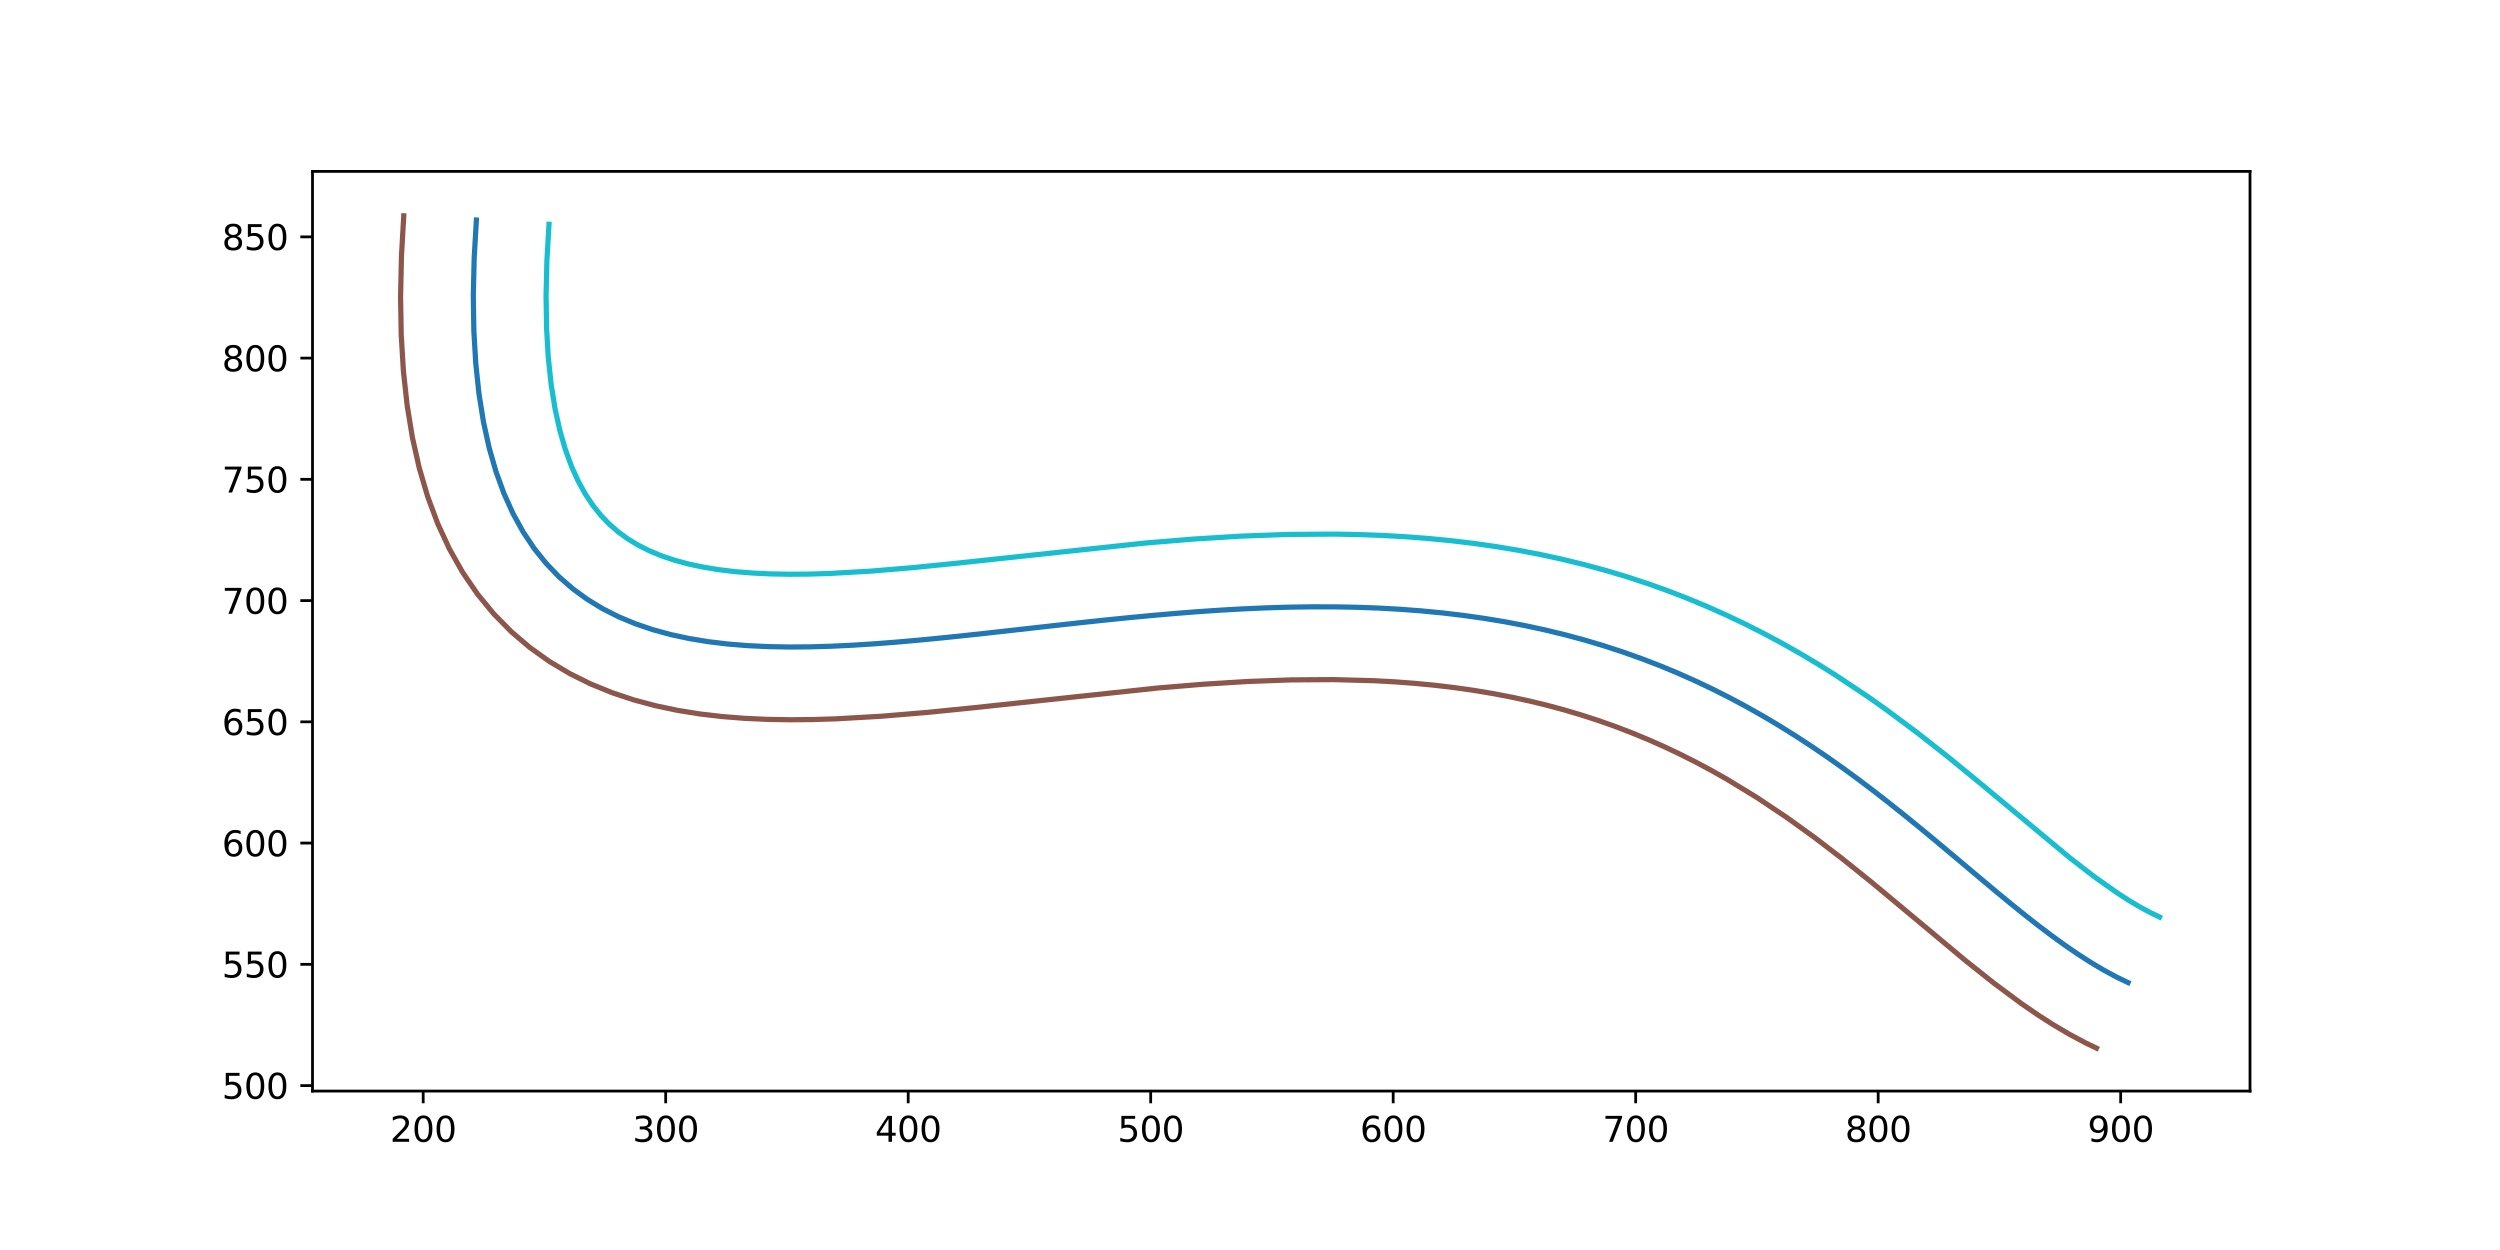 <?xml version="1.0" encoding="utf-8" standalone="no"?>
<!DOCTYPE svg PUBLIC "-//W3C//DTD SVG 1.1//EN"
  "http://www.w3.org/Graphics/SVG/1.1/DTD/svg11.dtd">
<svg xmlns:xlink="http://www.w3.org/1999/xlink" width="720pt" height="360pt" viewBox="0 0 720 360" xmlns="http://www.w3.org/2000/svg" version="1.1">
 <defs>
  <style type="text/css">*{stroke-linejoin: round; stroke-linecap: butt}</style>
 </defs>
 <g id="figure_1">
  <g id="patch_1">
   <path d="M 0 360 
L 720 360 
L 720 0 
L 0 0 
z
" style="fill: #ffffff"/>
  </g>
  <g id="axes_1">
   <g id="patch_2">
    <path d="M 90 314.234 
L 648 314.234 
L 648 49.366 
L 90 49.366 
z
" style="fill: #ffffff"/>
   </g>
   <g id="matplotlib.axis_1">
    <g id="xtick_1">
     <g id="line2d_1">
      <defs>
       <path id="md1165c2240" d="M 0 0 
L 0 3.5 
" style="stroke: #000000; stroke-width: 0.8"/>
      </defs>
      <g>
       <use xlink:href="#md1165c2240" x="121.879" y="314.234" style="stroke: #000000; stroke-width: 0.8"/>
      </g>
     </g>
     <g id="text_1">
      <!-- 200 -->
      <g transform="translate(112.335 328.832) scale(0.1 -0.1)">
       <defs>
        <path id="DejaVuSans-32" d="M 1228 531 
L 3431 531 
L 3431 0 
L 469 0 
L 469 531 
Q 828 903 1448 1529 
Q 2069 2156 2228 2338 
Q 2531 2678 2651 2914 
Q 2772 3150 2772 3378 
Q 2772 3750 2511 3984 
Q 2250 4219 1831 4219 
Q 1534 4219 1204 4116 
Q 875 4013 500 3803 
L 500 4441 
Q 881 4594 1212 4672 
Q 1544 4750 1819 4750 
Q 2544 4750 2975 4387 
Q 3406 4025 3406 3419 
Q 3406 3131 3298 2873 
Q 3191 2616 2906 2266 
Q 2828 2175 2409 1742 
Q 1991 1309 1228 531 
z
" transform="scale(0.016)"/>
        <path id="DejaVuSans-30" d="M 2034 4250 
Q 1547 4250 1301 3770 
Q 1056 3291 1056 2328 
Q 1056 1369 1301 889 
Q 1547 409 2034 409 
Q 2525 409 2770 889 
Q 3016 1369 3016 2328 
Q 3016 3291 2770 3770 
Q 2525 4250 2034 4250 
z
M 2034 4750 
Q 2819 4750 3233 4129 
Q 3647 3509 3647 2328 
Q 3647 1150 3233 529 
Q 2819 -91 2034 -91 
Q 1250 -91 836 529 
Q 422 1150 422 2328 
Q 422 3509 836 4129 
Q 1250 4750 2034 4750 
z
" transform="scale(0.016)"/>
       </defs>
       <use xlink:href="#DejaVuSans-32"/>
       <use xlink:href="#DejaVuSans-30" x="63.623"/>
       <use xlink:href="#DejaVuSans-30" x="127.246"/>
      </g>
     </g>
    </g>
    <g id="xtick_2">
     <g id="line2d_2">
      <g>
       <use xlink:href="#md1165c2240" x="191.718" y="314.234" style="stroke: #000000; stroke-width: 0.8"/>
      </g>
     </g>
     <g id="text_2">
      <!-- 300 -->
      <g transform="translate(182.175 328.832) scale(0.1 -0.1)">
       <defs>
        <path id="DejaVuSans-33" d="M 2597 2516 
Q 3050 2419 3304 2112 
Q 3559 1806 3559 1356 
Q 3559 666 3084 287 
Q 2609 -91 1734 -91 
Q 1441 -91 1130 -33 
Q 819 25 488 141 
L 488 750 
Q 750 597 1062 519 
Q 1375 441 1716 441 
Q 2309 441 2620 675 
Q 2931 909 2931 1356 
Q 2931 1769 2642 2001 
Q 2353 2234 1838 2234 
L 1294 2234 
L 1294 2753 
L 1863 2753 
Q 2328 2753 2575 2939 
Q 2822 3125 2822 3475 
Q 2822 3834 2567 4026 
Q 2313 4219 1838 4219 
Q 1578 4219 1281 4162 
Q 984 4106 628 3988 
L 628 4550 
Q 988 4650 1302 4700 
Q 1616 4750 1894 4750 
Q 2613 4750 3031 4423 
Q 3450 4097 3450 3541 
Q 3450 3153 3228 2886 
Q 3006 2619 2597 2516 
z
" transform="scale(0.016)"/>
       </defs>
       <use xlink:href="#DejaVuSans-33"/>
       <use xlink:href="#DejaVuSans-30" x="63.623"/>
       <use xlink:href="#DejaVuSans-30" x="127.246"/>
      </g>
     </g>
    </g>
    <g id="xtick_3">
     <g id="line2d_3">
      <g>
       <use xlink:href="#md1165c2240" x="261.558" y="314.234" style="stroke: #000000; stroke-width: 0.8"/>
      </g>
     </g>
     <g id="text_3">
      <!-- 400 -->
      <g transform="translate(252.014 328.832) scale(0.1 -0.1)">
       <defs>
        <path id="DejaVuSans-34" d="M 2419 4116 
L 825 1625 
L 2419 1625 
L 2419 4116 
z
M 2253 4666 
L 3047 4666 
L 3047 1625 
L 3713 1625 
L 3713 1100 
L 3047 1100 
L 3047 0 
L 2419 0 
L 2419 1100 
L 313 1100 
L 313 1709 
L 2253 4666 
z
" transform="scale(0.016)"/>
       </defs>
       <use xlink:href="#DejaVuSans-34"/>
       <use xlink:href="#DejaVuSans-30" x="63.623"/>
       <use xlink:href="#DejaVuSans-30" x="127.246"/>
      </g>
     </g>
    </g>
    <g id="xtick_4">
     <g id="line2d_4">
      <g>
       <use xlink:href="#md1165c2240" x="331.397" y="314.234" style="stroke: #000000; stroke-width: 0.8"/>
      </g>
     </g>
     <g id="text_4">
      <!-- 500 -->
      <g transform="translate(321.853 328.832) scale(0.1 -0.1)">
       <defs>
        <path id="DejaVuSans-35" d="M 691 4666 
L 3169 4666 
L 3169 4134 
L 1269 4134 
L 1269 2991 
Q 1406 3038 1543 3061 
Q 1681 3084 1819 3084 
Q 2600 3084 3056 2656 
Q 3513 2228 3513 1497 
Q 3513 744 3044 326 
Q 2575 -91 1722 -91 
Q 1428 -91 1123 -41 
Q 819 9 494 109 
L 494 744 
Q 775 591 1075 516 
Q 1375 441 1709 441 
Q 2250 441 2565 725 
Q 2881 1009 2881 1497 
Q 2881 1984 2565 2268 
Q 2250 2553 1709 2553 
Q 1456 2553 1204 2497 
Q 953 2441 691 2322 
L 691 4666 
z
" transform="scale(0.016)"/>
       </defs>
       <use xlink:href="#DejaVuSans-35"/>
       <use xlink:href="#DejaVuSans-30" x="63.623"/>
       <use xlink:href="#DejaVuSans-30" x="127.246"/>
      </g>
     </g>
    </g>
    <g id="xtick_5">
     <g id="line2d_5">
      <g>
       <use xlink:href="#md1165c2240" x="401.237" y="314.234" style="stroke: #000000; stroke-width: 0.8"/>
      </g>
     </g>
     <g id="text_5">
      <!-- 600 -->
      <g transform="translate(391.693 328.832) scale(0.1 -0.1)">
       <defs>
        <path id="DejaVuSans-36" d="M 2113 2584 
Q 1688 2584 1439 2293 
Q 1191 2003 1191 1497 
Q 1191 994 1439 701 
Q 1688 409 2113 409 
Q 2538 409 2786 701 
Q 3034 994 3034 1497 
Q 3034 2003 2786 2293 
Q 2538 2584 2113 2584 
z
M 3366 4563 
L 3366 3988 
Q 3128 4100 2886 4159 
Q 2644 4219 2406 4219 
Q 1781 4219 1451 3797 
Q 1122 3375 1075 2522 
Q 1259 2794 1537 2939 
Q 1816 3084 2150 3084 
Q 2853 3084 3261 2657 
Q 3669 2231 3669 1497 
Q 3669 778 3244 343 
Q 2819 -91 2113 -91 
Q 1303 -91 875 529 
Q 447 1150 447 2328 
Q 447 3434 972 4092 
Q 1497 4750 2381 4750 
Q 2619 4750 2861 4703 
Q 3103 4656 3366 4563 
z
" transform="scale(0.016)"/>
       </defs>
       <use xlink:href="#DejaVuSans-36"/>
       <use xlink:href="#DejaVuSans-30" x="63.623"/>
       <use xlink:href="#DejaVuSans-30" x="127.246"/>
      </g>
     </g>
    </g>
    <g id="xtick_6">
     <g id="line2d_6">
      <g>
       <use xlink:href="#md1165c2240" x="471.076" y="314.234" style="stroke: #000000; stroke-width: 0.8"/>
      </g>
     </g>
     <g id="text_6">
      <!-- 700 -->
      <g transform="translate(461.532 328.832) scale(0.1 -0.1)">
       <defs>
        <path id="DejaVuSans-37" d="M 525 4666 
L 3525 4666 
L 3525 4397 
L 1831 0 
L 1172 0 
L 2766 4134 
L 525 4134 
L 525 4666 
z
" transform="scale(0.016)"/>
       </defs>
       <use xlink:href="#DejaVuSans-37"/>
       <use xlink:href="#DejaVuSans-30" x="63.623"/>
       <use xlink:href="#DejaVuSans-30" x="127.246"/>
      </g>
     </g>
    </g>
    <g id="xtick_7">
     <g id="line2d_7">
      <g>
       <use xlink:href="#md1165c2240" x="540.915" y="314.234" style="stroke: #000000; stroke-width: 0.8"/>
      </g>
     </g>
     <g id="text_7">
      <!-- 800 -->
      <g transform="translate(531.372 328.832) scale(0.1 -0.1)">
       <defs>
        <path id="DejaVuSans-38" d="M 2034 2216 
Q 1584 2216 1326 1975 
Q 1069 1734 1069 1313 
Q 1069 891 1326 650 
Q 1584 409 2034 409 
Q 2484 409 2743 651 
Q 3003 894 3003 1313 
Q 3003 1734 2745 1975 
Q 2488 2216 2034 2216 
z
M 1403 2484 
Q 997 2584 770 2862 
Q 544 3141 544 3541 
Q 544 4100 942 4425 
Q 1341 4750 2034 4750 
Q 2731 4750 3128 4425 
Q 3525 4100 3525 3541 
Q 3525 3141 3298 2862 
Q 3072 2584 2669 2484 
Q 3125 2378 3379 2068 
Q 3634 1759 3634 1313 
Q 3634 634 3220 271 
Q 2806 -91 2034 -91 
Q 1263 -91 848 271 
Q 434 634 434 1313 
Q 434 1759 690 2068 
Q 947 2378 1403 2484 
z
M 1172 3481 
Q 1172 3119 1398 2916 
Q 1625 2713 2034 2713 
Q 2441 2713 2670 2916 
Q 2900 3119 2900 3481 
Q 2900 3844 2670 4047 
Q 2441 4250 2034 4250 
Q 1625 4250 1398 4047 
Q 1172 3844 1172 3481 
z
" transform="scale(0.016)"/>
       </defs>
       <use xlink:href="#DejaVuSans-38"/>
       <use xlink:href="#DejaVuSans-30" x="63.623"/>
       <use xlink:href="#DejaVuSans-30" x="127.246"/>
      </g>
     </g>
    </g>
    <g id="xtick_8">
     <g id="line2d_8">
      <g>
       <use xlink:href="#md1165c2240" x="610.755" y="314.234" style="stroke: #000000; stroke-width: 0.8"/>
      </g>
     </g>
     <g id="text_8">
      <!-- 900 -->
      <g transform="translate(601.211 328.832) scale(0.1 -0.1)">
       <defs>
        <path id="DejaVuSans-39" d="M 703 97 
L 703 672 
Q 941 559 1184 500 
Q 1428 441 1663 441 
Q 2288 441 2617 861 
Q 2947 1281 2994 2138 
Q 2813 1869 2534 1725 
Q 2256 1581 1919 1581 
Q 1219 1581 811 2004 
Q 403 2428 403 3163 
Q 403 3881 828 4315 
Q 1253 4750 1959 4750 
Q 2769 4750 3195 4129 
Q 3622 3509 3622 2328 
Q 3622 1225 3098 567 
Q 2575 -91 1691 -91 
Q 1453 -91 1209 -44 
Q 966 3 703 97 
z
M 1959 2075 
Q 2384 2075 2632 2365 
Q 2881 2656 2881 3163 
Q 2881 3666 2632 3958 
Q 2384 4250 1959 4250 
Q 1534 4250 1286 3958 
Q 1038 3666 1038 3163 
Q 1038 2656 1286 2365 
Q 1534 2075 1959 2075 
z
" transform="scale(0.016)"/>
       </defs>
       <use xlink:href="#DejaVuSans-39"/>
       <use xlink:href="#DejaVuSans-30" x="63.623"/>
       <use xlink:href="#DejaVuSans-30" x="127.246"/>
      </g>
     </g>
    </g>
   </g>
   <g id="matplotlib.axis_2">
    <g id="ytick_1">
     <g id="line2d_9">
      <defs>
       <path id="ma1b73f4694" d="M 0 0 
L -3.5 0 
" style="stroke: #000000; stroke-width: 0.8"/>
      </defs>
      <g>
       <use xlink:href="#ma1b73f4694" x="90" y="312.649" style="stroke: #000000; stroke-width: 0.8"/>
      </g>
     </g>
     <g id="text_9">
      <!-- 500 -->
      <g transform="translate(63.913 316.448) scale(0.1 -0.1)">
       <use xlink:href="#DejaVuSans-35"/>
       <use xlink:href="#DejaVuSans-30" x="63.623"/>
       <use xlink:href="#DejaVuSans-30" x="127.246"/>
      </g>
     </g>
    </g>
    <g id="ytick_2">
     <g id="line2d_10">
      <g>
       <use xlink:href="#ma1b73f4694" x="90" y="277.729" style="stroke: #000000; stroke-width: 0.8"/>
      </g>
     </g>
     <g id="text_10">
      <!-- 550 -->
      <g transform="translate(63.913 281.528) scale(0.1 -0.1)">
       <use xlink:href="#DejaVuSans-35"/>
       <use xlink:href="#DejaVuSans-35" x="63.623"/>
       <use xlink:href="#DejaVuSans-30" x="127.246"/>
      </g>
     </g>
    </g>
    <g id="ytick_3">
     <g id="line2d_11">
      <g>
       <use xlink:href="#ma1b73f4694" x="90" y="242.809" style="stroke: #000000; stroke-width: 0.8"/>
      </g>
     </g>
     <g id="text_11">
      <!-- 600 -->
      <g transform="translate(63.913 246.609) scale(0.1 -0.1)">
       <use xlink:href="#DejaVuSans-36"/>
       <use xlink:href="#DejaVuSans-30" x="63.623"/>
       <use xlink:href="#DejaVuSans-30" x="127.246"/>
      </g>
     </g>
    </g>
    <g id="ytick_4">
     <g id="line2d_12">
      <g>
       <use xlink:href="#ma1b73f4694" x="90" y="207.89" style="stroke: #000000; stroke-width: 0.8"/>
      </g>
     </g>
     <g id="text_12">
      <!-- 650 -->
      <g transform="translate(63.913 211.689) scale(0.1 -0.1)">
       <use xlink:href="#DejaVuSans-36"/>
       <use xlink:href="#DejaVuSans-35" x="63.623"/>
       <use xlink:href="#DejaVuSans-30" x="127.246"/>
      </g>
     </g>
    </g>
    <g id="ytick_5">
     <g id="line2d_13">
      <g>
       <use xlink:href="#ma1b73f4694" x="90" y="172.97" style="stroke: #000000; stroke-width: 0.8"/>
      </g>
     </g>
     <g id="text_13">
      <!-- 700 -->
      <g transform="translate(63.913 176.769) scale(0.1 -0.1)">
       <use xlink:href="#DejaVuSans-37"/>
       <use xlink:href="#DejaVuSans-30" x="63.623"/>
       <use xlink:href="#DejaVuSans-30" x="127.246"/>
      </g>
     </g>
    </g>
    <g id="ytick_6">
     <g id="line2d_14">
      <g>
       <use xlink:href="#ma1b73f4694" x="90" y="138.05" style="stroke: #000000; stroke-width: 0.8"/>
      </g>
     </g>
     <g id="text_14">
      <!-- 750 -->
      <g transform="translate(63.913 141.85) scale(0.1 -0.1)">
       <use xlink:href="#DejaVuSans-37"/>
       <use xlink:href="#DejaVuSans-35" x="63.623"/>
       <use xlink:href="#DejaVuSans-30" x="127.246"/>
      </g>
     </g>
    </g>
    <g id="ytick_7">
     <g id="line2d_15">
      <g>
       <use xlink:href="#ma1b73f4694" x="90" y="103.131" style="stroke: #000000; stroke-width: 0.8"/>
      </g>
     </g>
     <g id="text_15">
      <!-- 800 -->
      <g transform="translate(63.913 106.93) scale(0.1 -0.1)">
       <use xlink:href="#DejaVuSans-38"/>
       <use xlink:href="#DejaVuSans-30" x="63.623"/>
       <use xlink:href="#DejaVuSans-30" x="127.246"/>
      </g>
     </g>
    </g>
    <g id="ytick_8">
     <g id="line2d_16">
      <g>
       <use xlink:href="#ma1b73f4694" x="90" y="68.211" style="stroke: #000000; stroke-width: 0.8"/>
      </g>
     </g>
     <g id="text_16">
      <!-- 850 -->
      <g transform="translate(63.913 72.01) scale(0.1 -0.1)">
       <use xlink:href="#DejaVuSans-38"/>
       <use xlink:href="#DejaVuSans-35" x="63.623"/>
       <use xlink:href="#DejaVuSans-30" x="127.246"/>
      </g>
     </g>
    </g>
   </g>
   <g id="LineCollection_1">
    <path d="M 137.244 62.624 
L 136.566 74.252 
L 136.313 85.115 
L 136.468 95.242 
L 137.017 104.664 
L 137.944 113.409 
L 139.236 121.505 
L 140.878 128.98 
L 142.856 135.861 
L 145.156 142.175 
L 147.765 147.948 
L 150.669 153.206 
L 153.855 157.974 
L 157.31 162.277 
L 161.022 166.139 
L 164.977 169.584 
L 169.165 172.635 
L 173.573 175.314 
L 178.188 177.645 
L 183.001 179.648 
L 187.999 181.346 
L 193.171 182.758 
L 198.507 183.905 
L 203.996 184.806 
L 209.628 185.482 
L 215.392 185.95 
L 221.279 186.229 
L 227.279 186.337 
L 233.383 186.29 
L 239.581 186.106 
L 245.865 185.8 
L 252.225 185.39 
L 258.654 184.888 
L 265.143 184.311 
L 271.684 183.673 
L 278.269 182.987 
L 284.891 182.267 
L 291.543 181.525 
L 298.216 180.773 
L 304.905 180.023 
L 311.603 179.287 
L 318.304 178.575 
L 325 177.897 
L 331.687 177.263 
L 338.359 176.682 
L 345.01 176.163 
L 351.635 175.715 
L 358.229 175.344 
L 364.787 175.058 
L 371.305 174.863 
L 377.778 174.767 
L 384.202 174.774 
L 390.574 174.89 
L 396.889 175.119 
L 403.146 175.467 
L 409.339 175.935 
L 415.467 176.528 
L 421.527 177.248 
L 427.516 178.098 
L 433.432 179.078 
L 439.273 180.191 
L 445.037 181.437 
L 450.724 182.816 
L 456.331 184.328 
L 461.857 185.972 
L 467.302 187.747 
L 472.665 189.65 
L 477.947 191.68 
L 483.145 193.834 
L 488.262 196.108 
L 493.296 198.499 
L 498.249 201.002 
L 503.122 203.612 
L 507.915 206.325 
L 512.63 209.133 
L 517.268 212.032 
L 521.831 215.014 
L 526.321 218.071 
L 530.74 221.197 
L 535.091 224.382 
L 539.376 227.617 
L 543.599 230.894 
L 547.761 234.203 
L 551.868 237.533 
L 555.921 240.873 
L 559.926 244.213 
L 563.886 247.539 
L 567.805 250.84 
L 571.688 254.104 
L 575.54 257.316 
L 579.365 260.462 
L 583.17 263.53 
L 586.958 266.503 
L 590.737 269.366 
L 594.512 272.103 
L 598.289 274.699 
L 602.074 277.135 
L 605.875 279.396 
L 609.697 281.462 
L 613.548 283.316 
" clip-path="url(#p7b7dc82839)" style="fill: none; stroke: #1f77b4; stroke-width: 1.5"/>
    <path d="M 116.327 61.406 
L 115.62 73.763 
L 115.364 85.435 
L 115.552 96.461 
L 116.182 106.874 
L 117.254 116.711 
L 118.772 126 
L 120.742 134.768 
L 123.17 143.033 
L 126.063 150.803 
L 129.424 158.078 
L 133.248 164.847 
L 137.518 171.093 
L 142.204 176.796 
L 147.262 181.94 
L 152.64 186.518 
L 158.281 190.538 
L 164.129 194.017 
L 170.136 196.988 
L 176.264 199.487 
L 182.481 201.558 
L 188.768 203.241 
L 195.111 204.579 
L 201.501 205.609 
L 207.932 206.365 
L 214.4 206.878 
L 220.904 207.177 
L 227.439 207.288 
L 234.005 207.233 
L 240.598 207.033 
L 253.854 206.278 
L 267.178 205.164 
L 280.535 203.816 
L 333.585 198.129 
L 346.533 197.06 
L 359.274 196.27 
L 371.773 195.811 
L 384 195.726 
L 395.929 196.05 
L 401.775 196.375 
L 407.54 196.811 
L 413.221 197.36 
L 418.819 198.025 
L 424.331 198.807 
L 429.757 199.707 
L 435.098 200.725 
L 440.354 201.861 
L 445.526 203.115 
L 450.615 204.487 
L 455.623 205.977 
L 460.551 207.583 
L 465.402 209.304 
L 470.177 211.14 
L 474.879 213.088 
L 479.511 215.147 
L 484.076 217.315 
L 488.576 219.589 
L 493.014 221.966 
L 497.392 224.444 
L 505.984 229.687 
L 514.375 235.285 
L 522.59 241.196 
L 530.657 247.372 
L 538.607 253.755 
L 550.398 263.572 
L 566.215 276.773 
L 574.306 283.202 
L 582.212 289.064 
L 586.948 292.316 
L 591.364 295.142 
L 595.911 297.827 
L 600.609 300.34 
L 604.46 302.194 
L 604.46 302.194 
" clip-path="url(#p7b7dc82839)" style="fill: none; stroke: #8c564b; stroke-width: 1.5"/>
    <path d="M 158.16 63.842 
L 157.504 75.105 
L 157.269 85.199 
L 157.411 94.473 
L 157.904 102.949 
L 158.721 110.652 
L 159.831 117.604 
L 161.199 123.833 
L 162.792 129.374 
L 164.573 134.265 
L 166.512 138.555 
L 168.581 142.302 
L 170.766 145.571 
L 173.062 148.431 
L 175.483 150.95 
L 178.05 153.185 
L 180.796 155.186 
L 183.752 156.983 
L 186.948 158.596 
L 190.404 160.035 
L 194.132 161.301 
L 198.136 162.394 
L 202.409 163.313 
L 206.943 164.058 
L 211.725 164.631 
L 216.737 165.038 
L 221.963 165.286 
L 227.387 165.383 
L 232.992 165.341 
L 238.761 165.169 
L 250.735 164.49 
L 263.198 163.45 
L 276.051 162.153 
L 329.871 156.39 
L 343.594 155.259 
L 357.316 154.412 
L 370.993 153.914 
L 384.225 153.822 
L 391.334 153.952 
L 398.05 154.2 
L 404.726 154.574 
L 411.357 155.081 
L 417.94 155.722 
L 424.469 156.504 
L 430.942 157.428 
L 437.353 158.497 
L 443.699 159.712 
L 449.975 161.076 
L 456.179 162.587 
L 462.304 164.246 
L 468.349 166.052 
L 474.31 168.002 
L 480.183 170.093 
L 485.966 172.324 
L 491.655 174.688 
L 497.249 177.182 
L 502.746 179.799 
L 508.143 182.533 
L 513.441 185.378 
L 518.638 188.325 
L 523.734 191.366 
L 528.729 194.493 
L 538.113 200.753 
L 543.116 204.29 
L 552.223 211.066 
L 560.958 217.929 
L 569.339 224.782 
L 596.212 247.132 
L 603.215 252.533 
L 609.895 257.252 
L 613.103 259.317 
L 616.216 261.169 
L 619.228 262.797 
L 622.636 264.438 
L 622.636 264.438 
" clip-path="url(#p7b7dc82839)" style="fill: none; stroke: #17becf; stroke-width: 1.5"/>
   </g>
   <g id="patch_3">
    <path d="M 90 314.234 
L 90 49.366 
" style="fill: none; stroke: #000000; stroke-width: 0.8; stroke-linejoin: miter; stroke-linecap: square"/>
   </g>
   <g id="patch_4">
    <path d="M 648 314.234 
L 648 49.366 
" style="fill: none; stroke: #000000; stroke-width: 0.8; stroke-linejoin: miter; stroke-linecap: square"/>
   </g>
   <g id="patch_5">
    <path d="M 90 314.234 
L 648 314.234 
" style="fill: none; stroke: #000000; stroke-width: 0.8; stroke-linejoin: miter; stroke-linecap: square"/>
   </g>
   <g id="patch_6">
    <path d="M 90 49.366 
L 648 49.366 
" style="fill: none; stroke: #000000; stroke-width: 0.8; stroke-linejoin: miter; stroke-linecap: square"/>
   </g>
  </g>
 </g>
 <defs>
  <clipPath id="p7b7dc82839">
   <rect x="90" y="49.366" width="558" height="264.868"/>
  </clipPath>
 </defs>
</svg>
